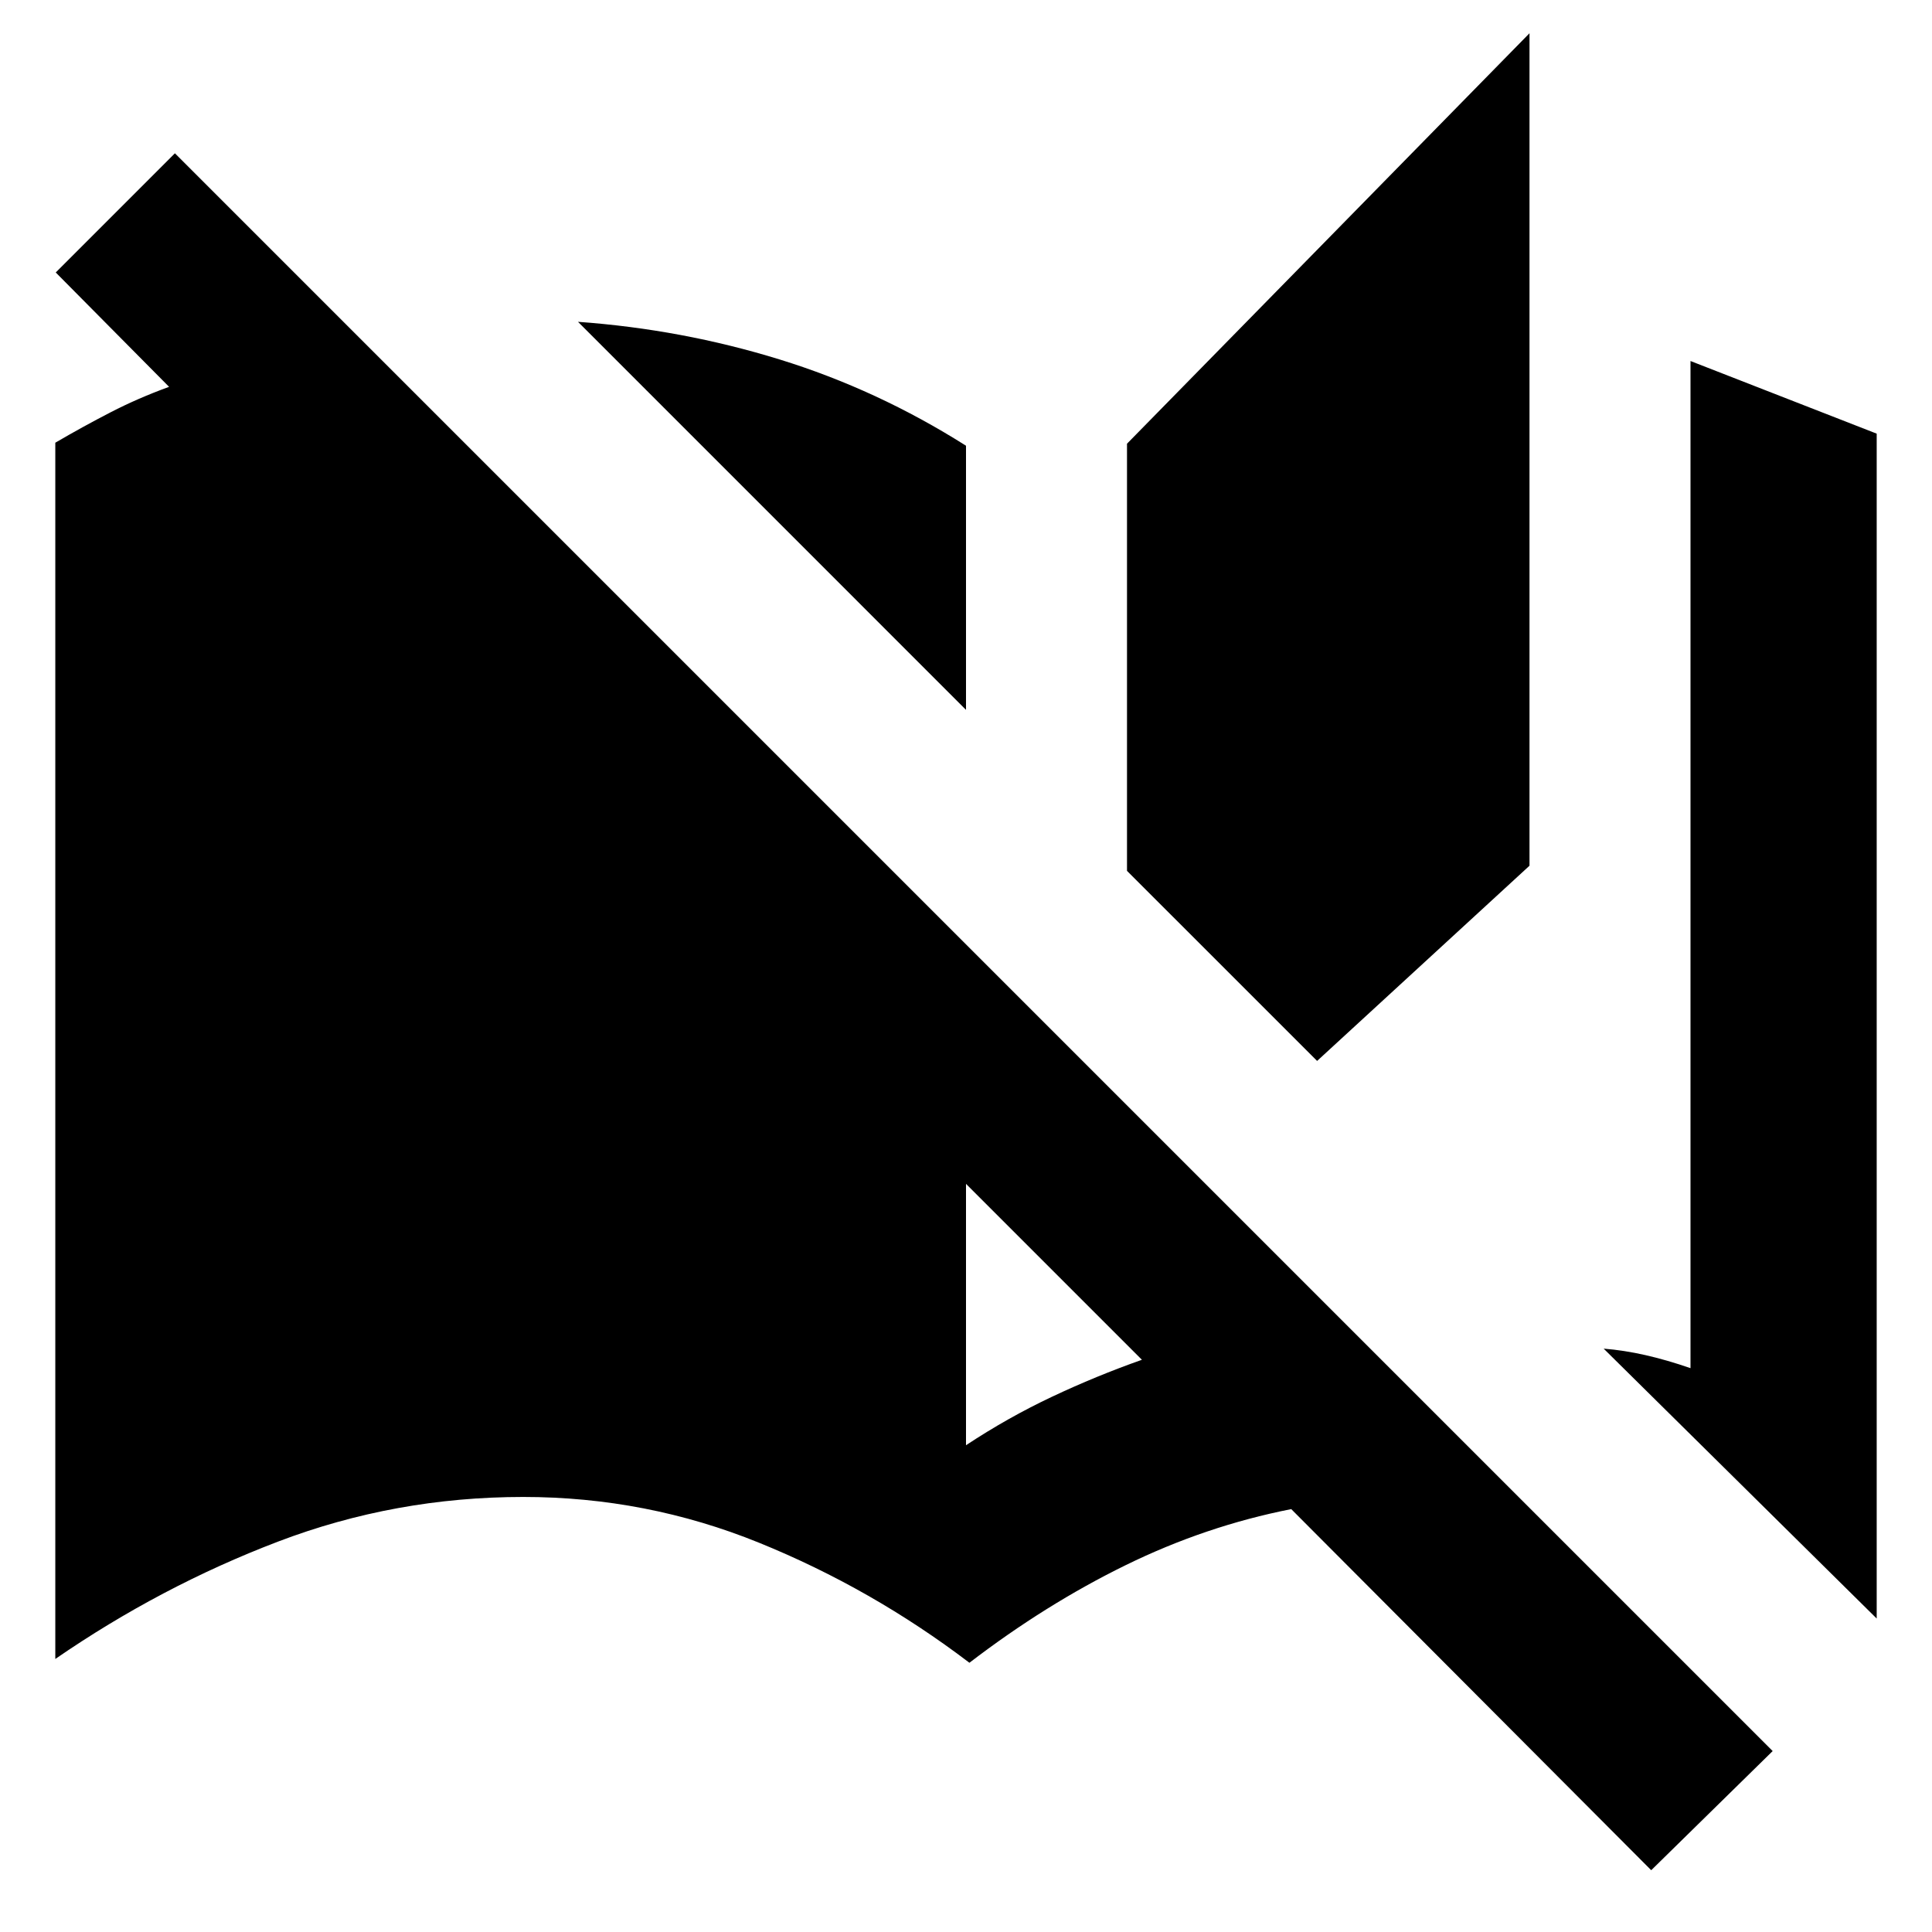 <svg xmlns="http://www.w3.org/2000/svg" height="24" viewBox="0 -960 960 960" width="24"><path d="M820.48-30.7 641.61-210.13q-42.52 8.37-82.33 27.88-39.8 19.51-77.58 48.47-48.57-36.94-104.57-59.66-56-22.73-117.13-22.73-63.65 0-121.89 22.2-58.24 22.21-110.63 58.3v-604.35q13.69-8 27.45-15.1 13.77-7.1 29.09-12.66L27.7-824.61l59.21-59.22L880.83-89.91 820.48-30.7Zm112.04-125.06L796.85-289.87q10.13.81 20.79 3.23 10.66 2.42 22.36 6.47v-500.44l92.52 36.09v588.76ZM480-241.87q20.7-13.69 42.71-24.08 22.01-10.38 44.7-18.38L480-371.74v129.87Zm174.46-190.96L560-527.28v-212.24l200-203.96v413.65l-105.54 97ZM480-607.28 287.2-800.09q51.6 3.7 100.18 18.7 48.58 15 92.62 42.87v131.24Z"/></svg>
